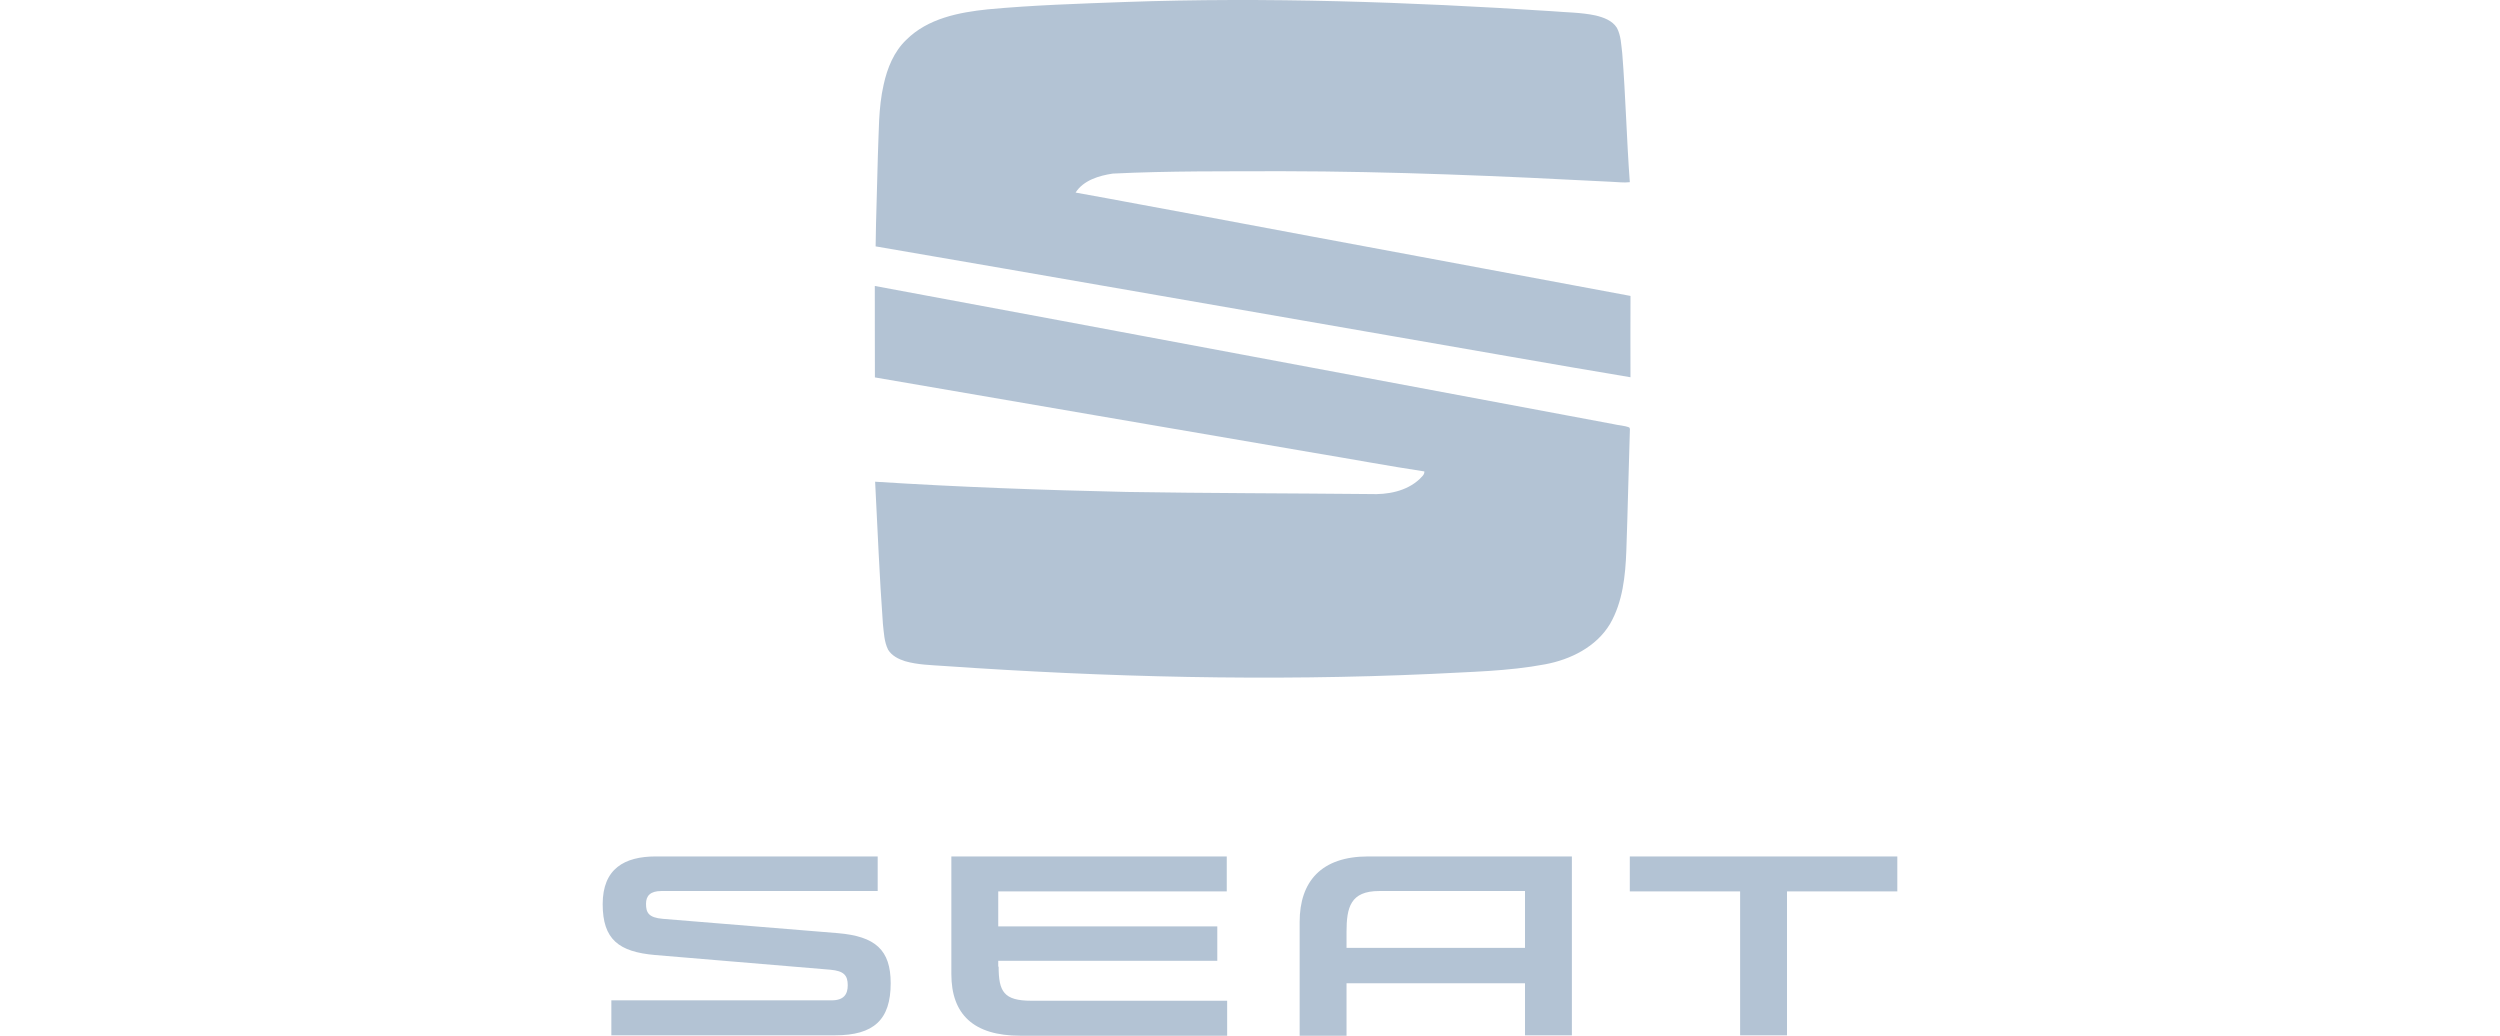 <svg width="280" height="116" viewBox="0 0 280 116" fill="none" xmlns="http://www.w3.org/2000/svg">
<path d="M125.984 0.224C141.893 -0.34 157.818 0.22 173.7 1.246C175.372 1.392 177.066 1.38 178.712 1.734C179.602 1.95 180.565 2.292 181.086 3.106C181.561 3.992 181.571 5.026 181.694 6.002C182.072 10.796 182.183 15.61 182.539 20.404C181.851 20.488 181.163 20.382 180.475 20.36C168.226 19.722 155.967 19.192 143.698 19.176C137.344 19.194 130.982 19.132 124.634 19.442C123.095 19.67 121.353 20.188 120.465 21.568C125.268 22.426 130.061 23.352 134.863 24.226C150.776 27.222 166.701 30.152 182.615 33.144C182.601 36.18 182.607 39.216 182.613 42.252C173.664 40.762 164.731 39.154 155.788 37.616C136.549 34.28 117.315 30.898 98.07 27.594C98.108 24.224 98.251 20.856 98.32 17.484C98.442 14.814 98.366 12.108 98.967 9.486C99.37 7.636 100.118 5.776 101.511 4.454C103.917 2.058 107.396 1.384 110.635 1.046C115.739 0.57 120.864 0.414 125.984 0.224ZM97.978 32.028C125.542 37.144 153.096 42.346 180.656 47.492C181.259 47.64 181.903 47.652 182.481 47.874L182.551 48.034C182.4 52.582 182.312 57.134 182.149 61.682C182.044 64.488 181.75 67.424 180.314 69.896C178.775 72.452 175.908 73.866 173.071 74.4C168.89 75.19 164.62 75.242 160.385 75.476C142.163 76.308 123.904 75.848 105.712 74.588C104.259 74.486 102.78 74.46 101.368 74.054C100.637 73.822 99.881 73.448 99.468 72.768C99.024 71.876 98.996 70.858 98.887 69.886C98.497 64.58 98.291 59.264 98.014 53.952C107.398 54.552 116.798 54.888 126.2 55.098C135.278 55.246 144.356 55.244 153.434 55.334C155.393 55.416 157.51 55.04 158.995 53.656C159.212 53.406 159.564 53.174 159.528 52.8C155.436 52.182 151.369 51.414 147.285 50.738C130.855 47.912 114.417 45.112 97.989 42.27C97.969 38.856 97.992 35.442 97.978 32.028Z" fill="#B3C3D4"/>
<path d="M170.8 99.839V106.161H150.811V104.38C150.811 101.619 151.252 99.794 154.474 99.794H170.8V99.839ZM153.238 95.921C147.987 95.921 145.56 98.726 145.56 103.267V116H150.811V110.123H170.8V115.955H176.051V95.921H153.238ZM182.538 95.921V99.839H194.893V115.955H200.145V99.839H212.5V95.921H182.538ZM111.847 108.253C111.847 111.058 112.421 112.082 115.51 112.082H137.441V116H114.274C109.023 116 106.552 113.596 106.552 109.099V95.921H137.397V99.839H111.803V103.757H136.337V107.608H111.803V108.275L111.847 108.253ZM74.251 102.911C72.619 102.777 72.354 102.198 72.354 101.219C72.354 100.328 72.839 99.794 74.075 99.794H98.3V95.921H73.457C69.927 95.921 67.5 97.301 67.5 101.263C67.5 105.226 69.309 106.606 73.369 106.962L93.005 108.609C94.505 108.743 94.947 109.233 94.947 110.346C94.947 111.37 94.505 112.038 93.138 112.038H68.471V115.955H93.535C97.859 115.955 99.757 114.219 99.757 110.123C99.757 106.383 98.036 104.87 93.844 104.513L74.251 102.911Z" fill="#B3C3D4"/>
</svg>
